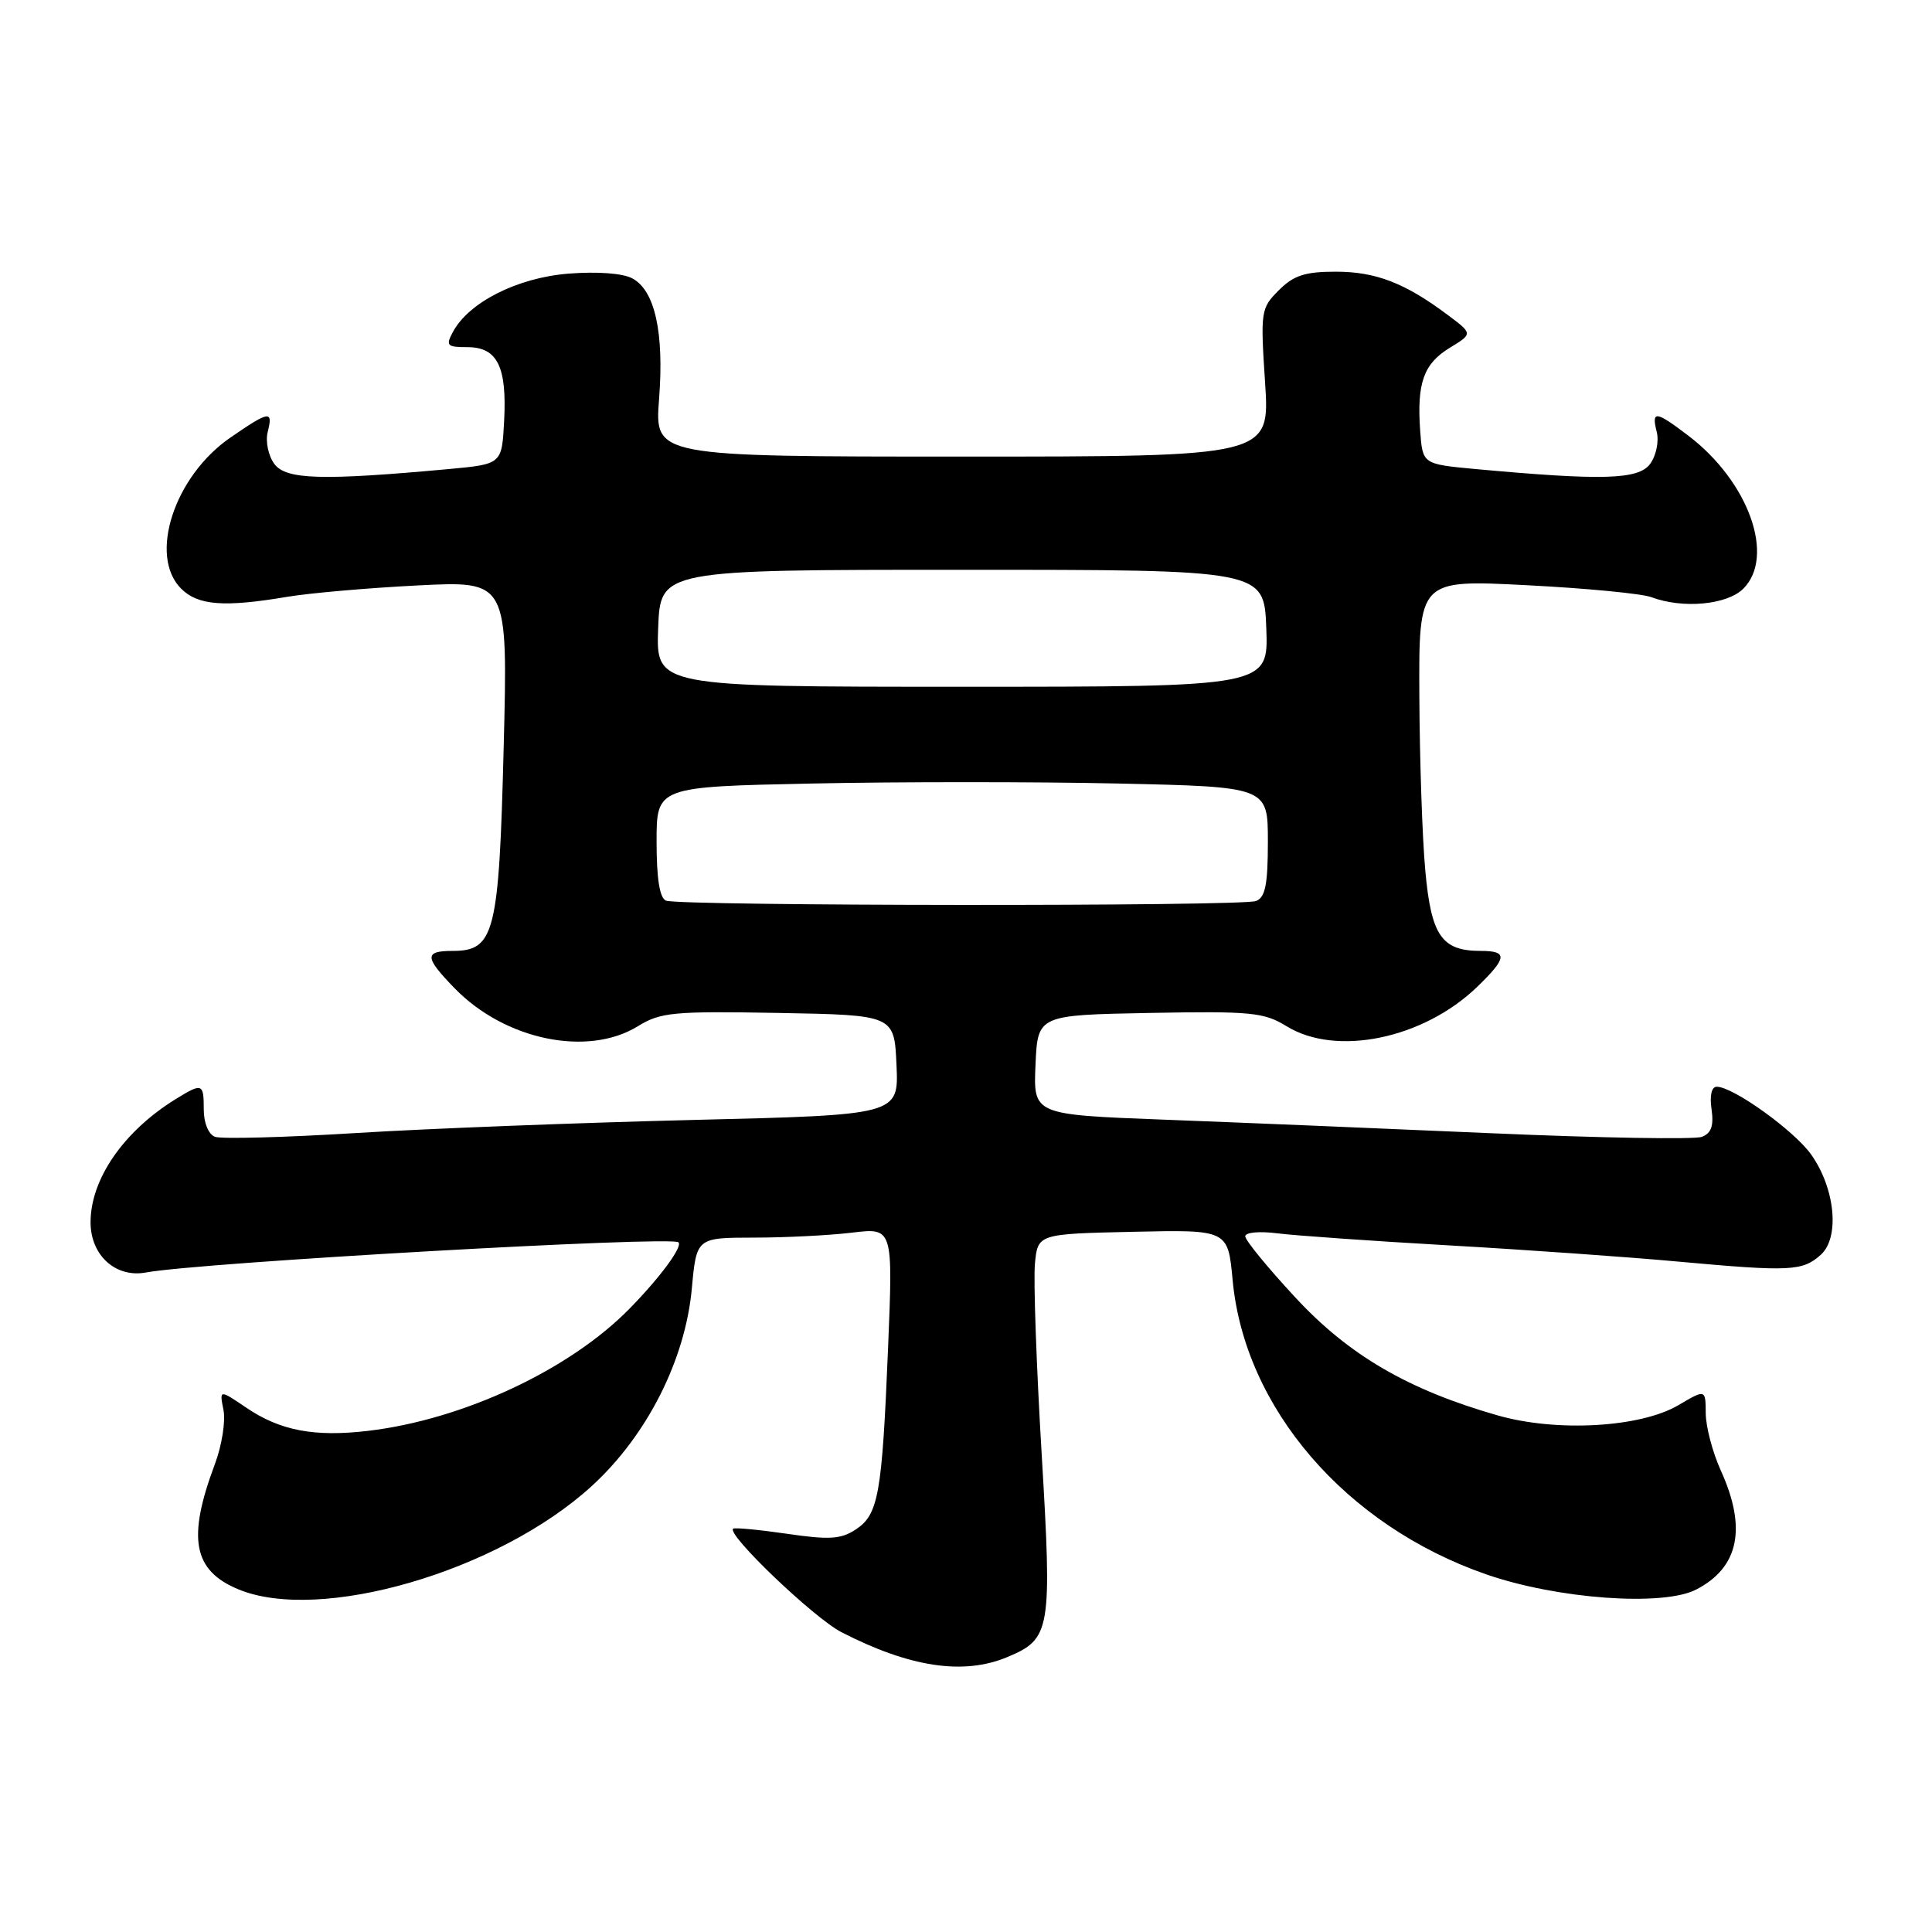 <?xml version="1.0" encoding="UTF-8" standalone="no"?>
<!DOCTYPE svg PUBLIC "-//W3C//DTD SVG 1.1//EN" "http://www.w3.org/Graphics/SVG/1.1/DTD/svg11.dtd" >
<svg xmlns="http://www.w3.org/2000/svg" xmlns:xlink="http://www.w3.org/1999/xlink" version="1.1" viewBox="0 0 256 256">
 <g >
 <path fill="currentColor"
d=" M 133.45 219.58 C 139.24 217.17 139.42 216.10 138.02 192.56 C 137.33 180.98 136.93 169.70 137.13 167.50 C 137.50 163.50 137.50 163.50 150.10 163.22 C 162.71 162.94 162.71 162.94 163.33 169.62 C 164.91 186.58 178.31 202.14 196.90 208.60 C 206.32 211.88 220.37 212.90 224.76 210.62 C 230.41 207.70 231.49 202.50 228.02 194.86 C 226.93 192.46 226.03 189.05 226.02 187.28 C 226.00 184.07 226.00 184.07 222.40 186.19 C 217.36 189.16 206.26 189.79 198.42 187.54 C 186.57 184.15 178.69 179.55 171.61 171.89 C 167.97 167.97 165.00 164.33 165.00 163.82 C 165.00 163.29 166.88 163.12 169.25 163.42 C 171.59 163.72 181.82 164.44 192.00 165.02 C 202.18 165.60 215.90 166.57 222.50 167.18 C 237.24 168.52 238.85 168.44 241.28 166.25 C 243.80 163.96 243.17 157.45 239.98 152.97 C 237.71 149.79 229.65 144.00 227.48 144.00 C 226.79 144.00 226.52 145.17 226.79 146.99 C 227.10 149.17 226.76 150.16 225.50 150.64 C 224.55 151.00 212.02 150.79 197.64 150.16 C 183.26 149.53 163.72 148.72 154.21 148.36 C 136.92 147.70 136.92 147.70 137.21 141.10 C 137.50 134.50 137.50 134.50 152.34 134.22 C 165.78 133.97 167.48 134.14 170.46 135.97 C 177.04 140.04 188.60 137.66 195.75 130.75 C 199.73 126.90 199.81 126.00 196.19 126.00 C 191.03 126.00 189.64 123.99 188.86 115.36 C 188.46 111.04 188.11 100.60 188.07 92.16 C 188.00 76.81 188.00 76.81 202.25 77.54 C 210.09 77.94 217.54 78.65 218.82 79.13 C 222.98 80.69 228.85 80.15 231.00 78.00 C 235.26 73.74 231.71 63.82 223.74 57.75 C 219.37 54.42 218.80 54.35 219.53 57.25 C 219.84 58.49 219.45 60.38 218.65 61.47 C 217.11 63.56 212.38 63.70 195.50 62.15 C 188.50 61.50 188.50 61.50 188.18 57.08 C 187.73 50.74 188.64 48.19 192.11 46.08 C 195.16 44.22 195.16 44.22 191.83 41.73 C 186.18 37.50 182.30 36.00 177.00 36.00 C 172.92 36.00 171.42 36.49 169.45 38.46 C 167.06 40.85 167.01 41.24 167.63 50.71 C 168.27 60.50 168.27 60.50 127.50 60.50 C 86.74 60.50 86.74 60.50 87.33 52.89 C 88.01 44.04 86.78 38.49 83.79 36.89 C 82.51 36.20 79.14 35.96 75.30 36.26 C 68.53 36.81 62.12 40.05 60.01 43.99 C 59.04 45.80 59.23 46.00 61.93 46.00 C 65.90 46.00 67.18 48.56 66.80 55.78 C 66.50 61.50 66.50 61.50 59.50 62.15 C 42.62 63.70 37.89 63.56 36.35 61.47 C 35.55 60.38 35.16 58.49 35.47 57.25 C 36.20 54.34 35.72 54.41 30.53 57.98 C 23.09 63.10 19.65 73.65 24.00 78.00 C 26.23 80.23 29.71 80.49 38.07 79.08 C 41.05 78.58 48.86 77.90 55.40 77.57 C 67.30 76.97 67.30 76.97 66.74 99.02 C 66.12 123.68 65.54 126.00 59.98 126.00 C 56.19 126.00 56.23 126.83 60.25 130.96 C 66.92 137.82 77.89 140.08 84.54 135.97 C 87.52 134.13 89.22 133.97 103.16 134.22 C 118.50 134.50 118.50 134.50 118.79 141.12 C 119.09 147.74 119.09 147.74 91.79 148.40 C 76.78 148.77 56.73 149.54 47.23 150.13 C 37.73 150.72 29.29 150.94 28.48 150.63 C 27.62 150.30 27.00 148.78 27.00 147.03 C 27.00 143.51 26.82 143.45 23.21 145.68 C 16.35 149.94 12.00 156.26 12.00 161.96 C 12.00 166.34 15.33 169.36 19.35 168.61 C 26.45 167.29 88.88 163.75 89.89 164.61 C 90.51 165.14 87.52 169.21 83.46 173.36 C 75.51 181.50 61.35 188.12 48.74 189.60 C 41.65 190.43 37.12 189.57 32.64 186.53 C 29.07 184.11 29.07 184.11 29.61 186.82 C 29.91 188.30 29.40 191.54 28.47 194.01 C 24.79 203.82 25.58 208.09 31.55 210.58 C 42.38 215.11 66.05 208.21 78.41 196.91 C 85.72 190.23 90.79 180.23 91.67 170.75 C 92.29 164.00 92.29 164.00 99.89 163.99 C 104.08 163.99 109.94 163.69 112.91 163.33 C 118.33 162.68 118.33 162.68 117.67 178.70 C 116.87 198.08 116.40 200.69 113.37 202.68 C 111.42 203.96 109.85 204.05 104.26 203.23 C 100.54 202.69 97.34 202.39 97.14 202.56 C 96.28 203.34 107.86 214.40 111.49 216.27 C 120.55 220.93 127.67 222.00 133.45 219.58 Z  M 88.25 119.34 C 87.41 119.00 87.00 116.44 87.00 111.54 C 87.00 104.25 87.00 104.25 107.64 103.82 C 118.99 103.58 137.21 103.58 148.14 103.82 C 168.00 104.26 168.00 104.26 168.00 111.52 C 168.00 117.22 167.66 118.92 166.42 119.39 C 164.53 120.12 90.05 120.06 88.25 119.34 Z  M 87.21 83.25 C 87.50 75.50 87.50 75.50 127.50 75.50 C 167.50 75.50 167.50 75.50 167.79 83.25 C 168.08 91.00 168.08 91.00 127.50 91.00 C 86.92 91.00 86.92 91.00 87.21 83.25 Z "/>
</g>
</svg>